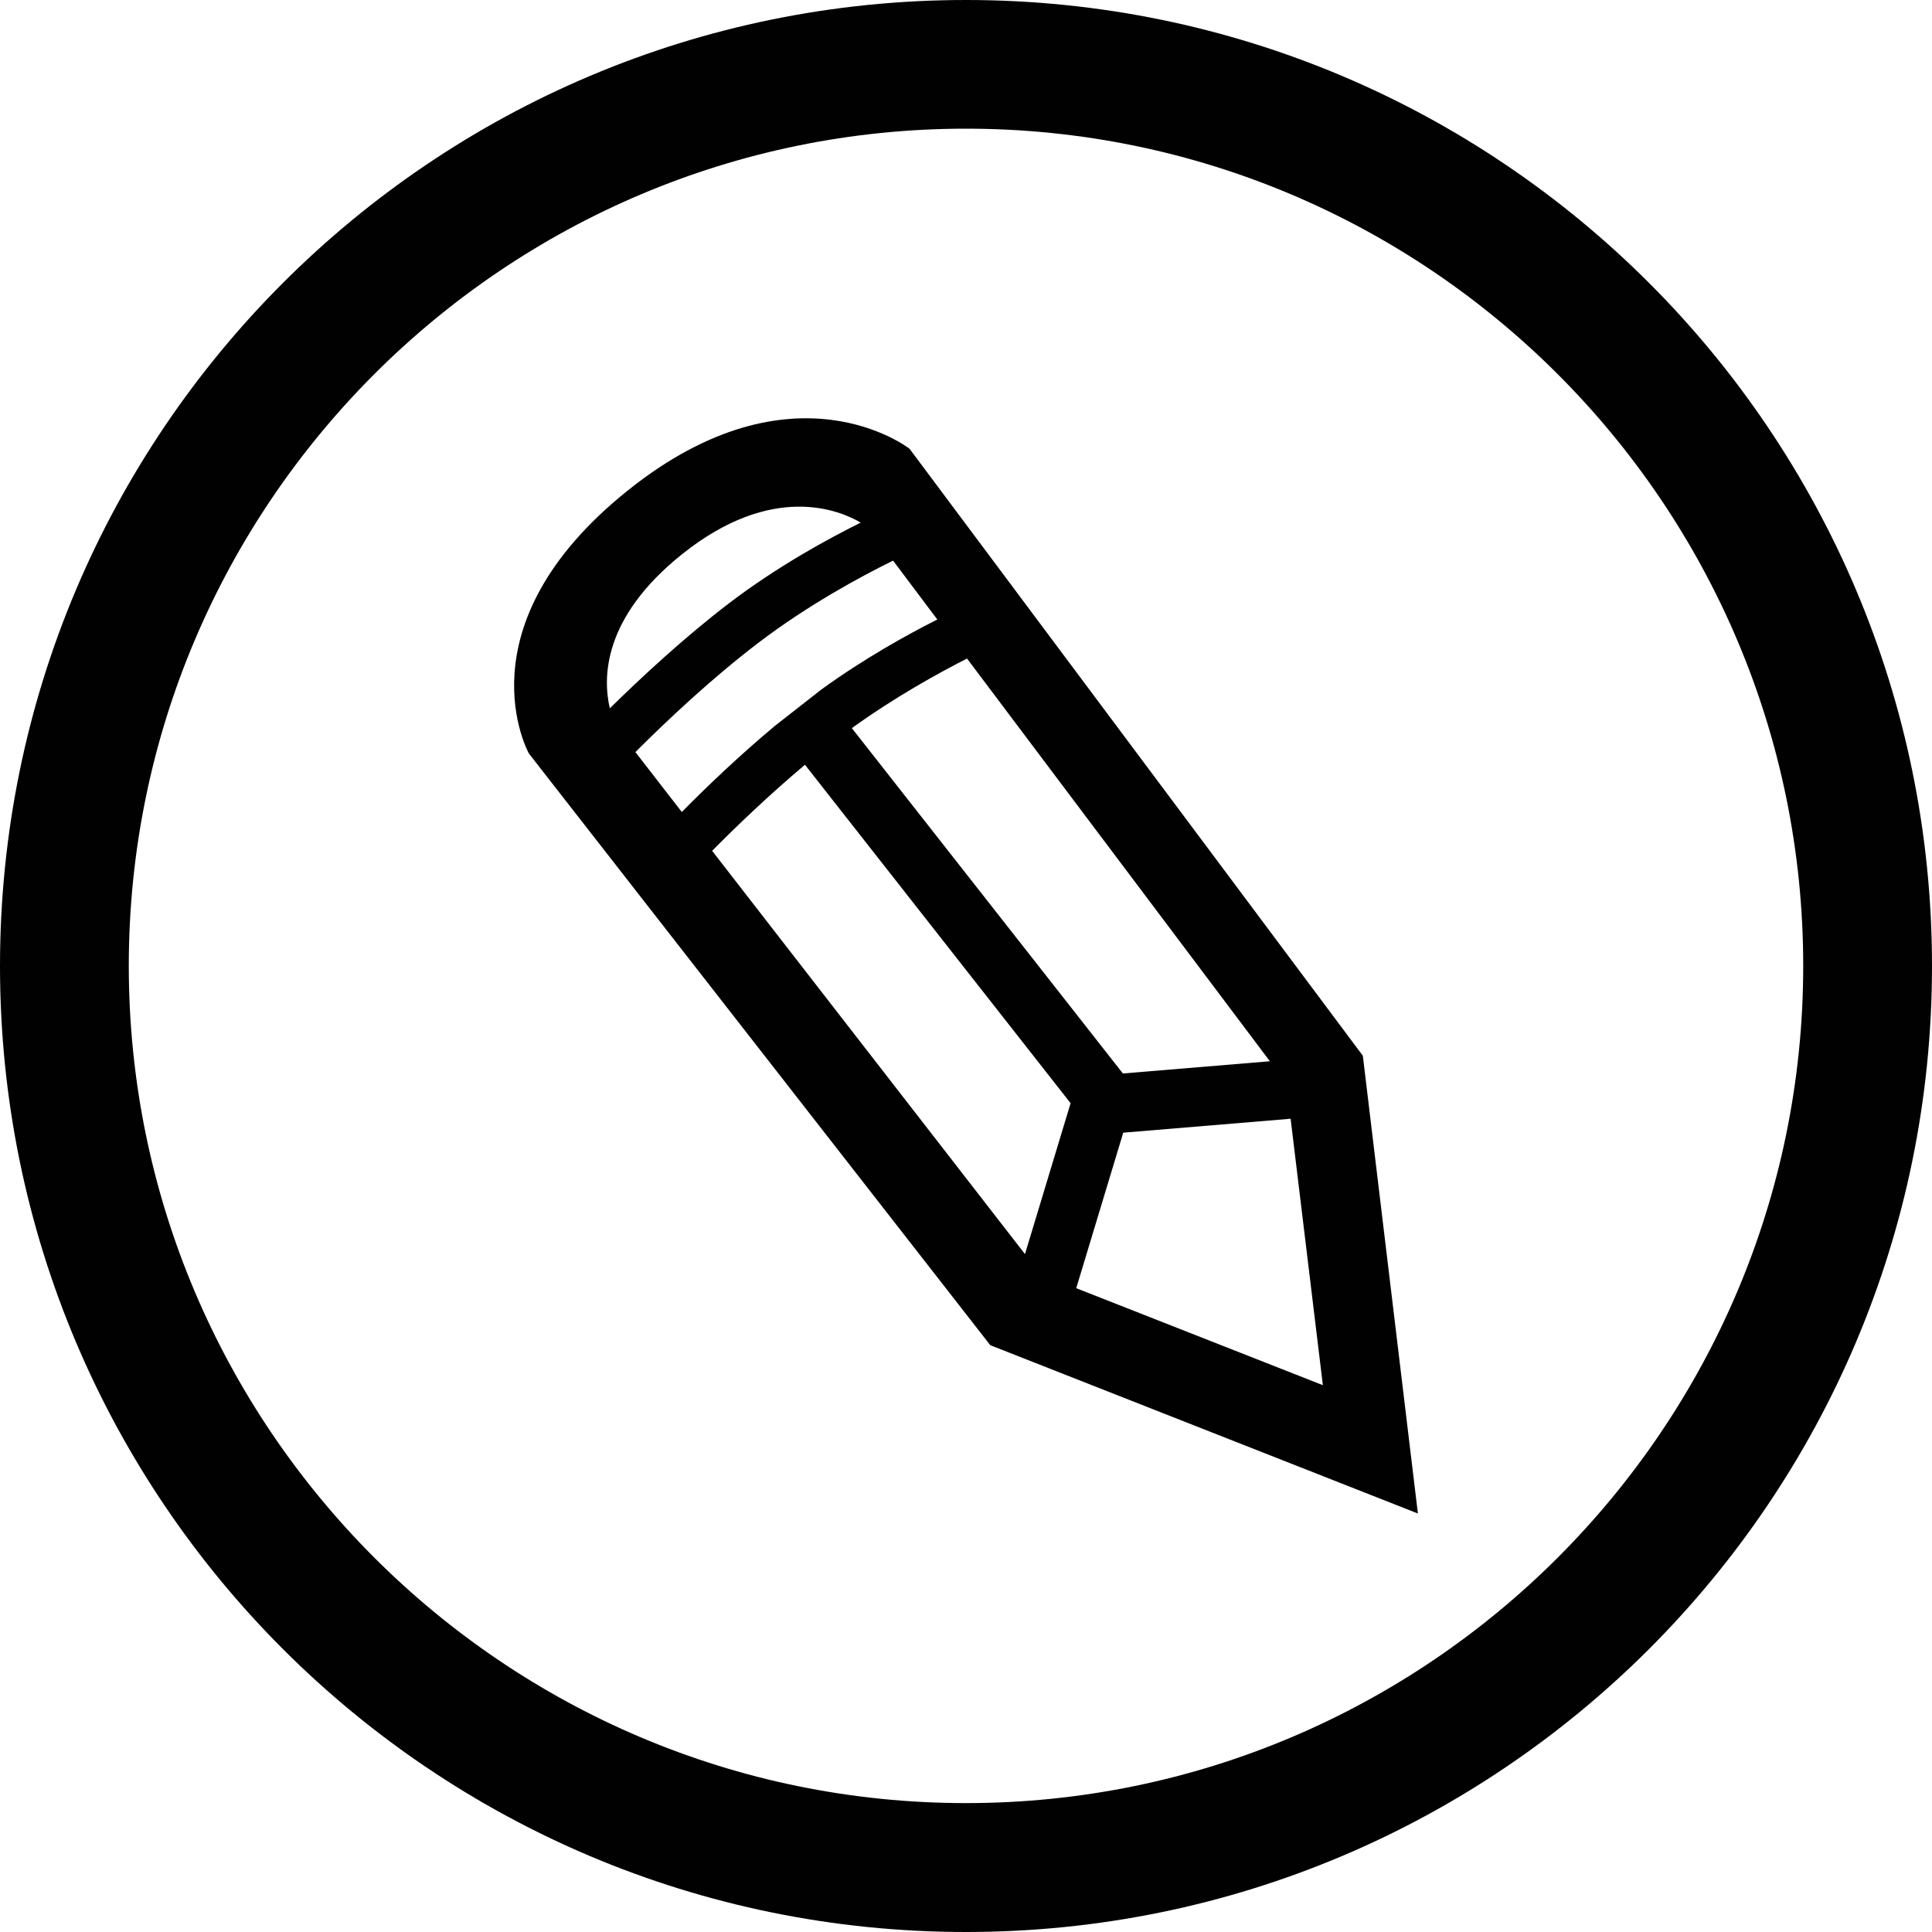 <svg version="1.1" id="Слой_1" xmlns="http://www.w3.org/2000/svg" xmlns:xlink="http://www.w3.org/1999/xlink" x="0px" y="0px" width="16.772px" height="16.771px" viewBox="0 0 16.772 16.771" enable-background="new 0 0 16.772 16.771" xml:space="preserve">
<g>
	<path fill="#010101" d="M7.896,3.896c0,0-1.006-0.791-2.445,0.361C3.972,5.441,4.592,6.542,4.592,6.542l4.005,5.136l3.712,1.461
		l-0.478-3.974L7.896,3.896z M11.024,9.213L9.748,9.319L7.395,6.321c0.372-0.268,0.746-0.475,1-0.604L11.024,9.213z M5.92,4.812
		c0.79-0.632,1.376-0.379,1.552-0.275C7.195,4.674,6.75,4.916,6.33,5.236C5.945,5.53,5.572,5.876,5.294,6.149
		C5.234,5.891,5.226,5.368,5.92,4.812z M6.725,6.303C6.413,6.564,6.131,6.834,5.919,7.049l-0.403-0.52
		c0.277-0.277,0.663-0.64,1.064-0.946c0.435-0.332,0.896-0.58,1.173-0.716l0.384,0.511C7.883,5.506,7.505,5.714,7.13,5.986
		 M8.898,10.887L6.182,7.386C6.396,7.17,6.679,6.899,6.988,6.639l2.306,2.938L8.898,10.887z M9.343,11.183l0.408-1.35l1.453-0.121
		l0.28,2.313L9.343,11.183z"></path>
    <path fill="#010101" d="M8.386,0C3.755,0,0,3.754,0,8.386s3.755,8.386,8.386,8.386c4.63,0,8.386-3.754,8.386-8.386
		S13.017,0,8.386,0z M8.386,15.653c-4.007,0-7.268-3.26-7.268-7.268s3.261-7.268,7.268-7.268s7.268,3.26,7.268,7.268
		S12.394,15.653,8.386,15.653z"></path>
</g>
</svg>